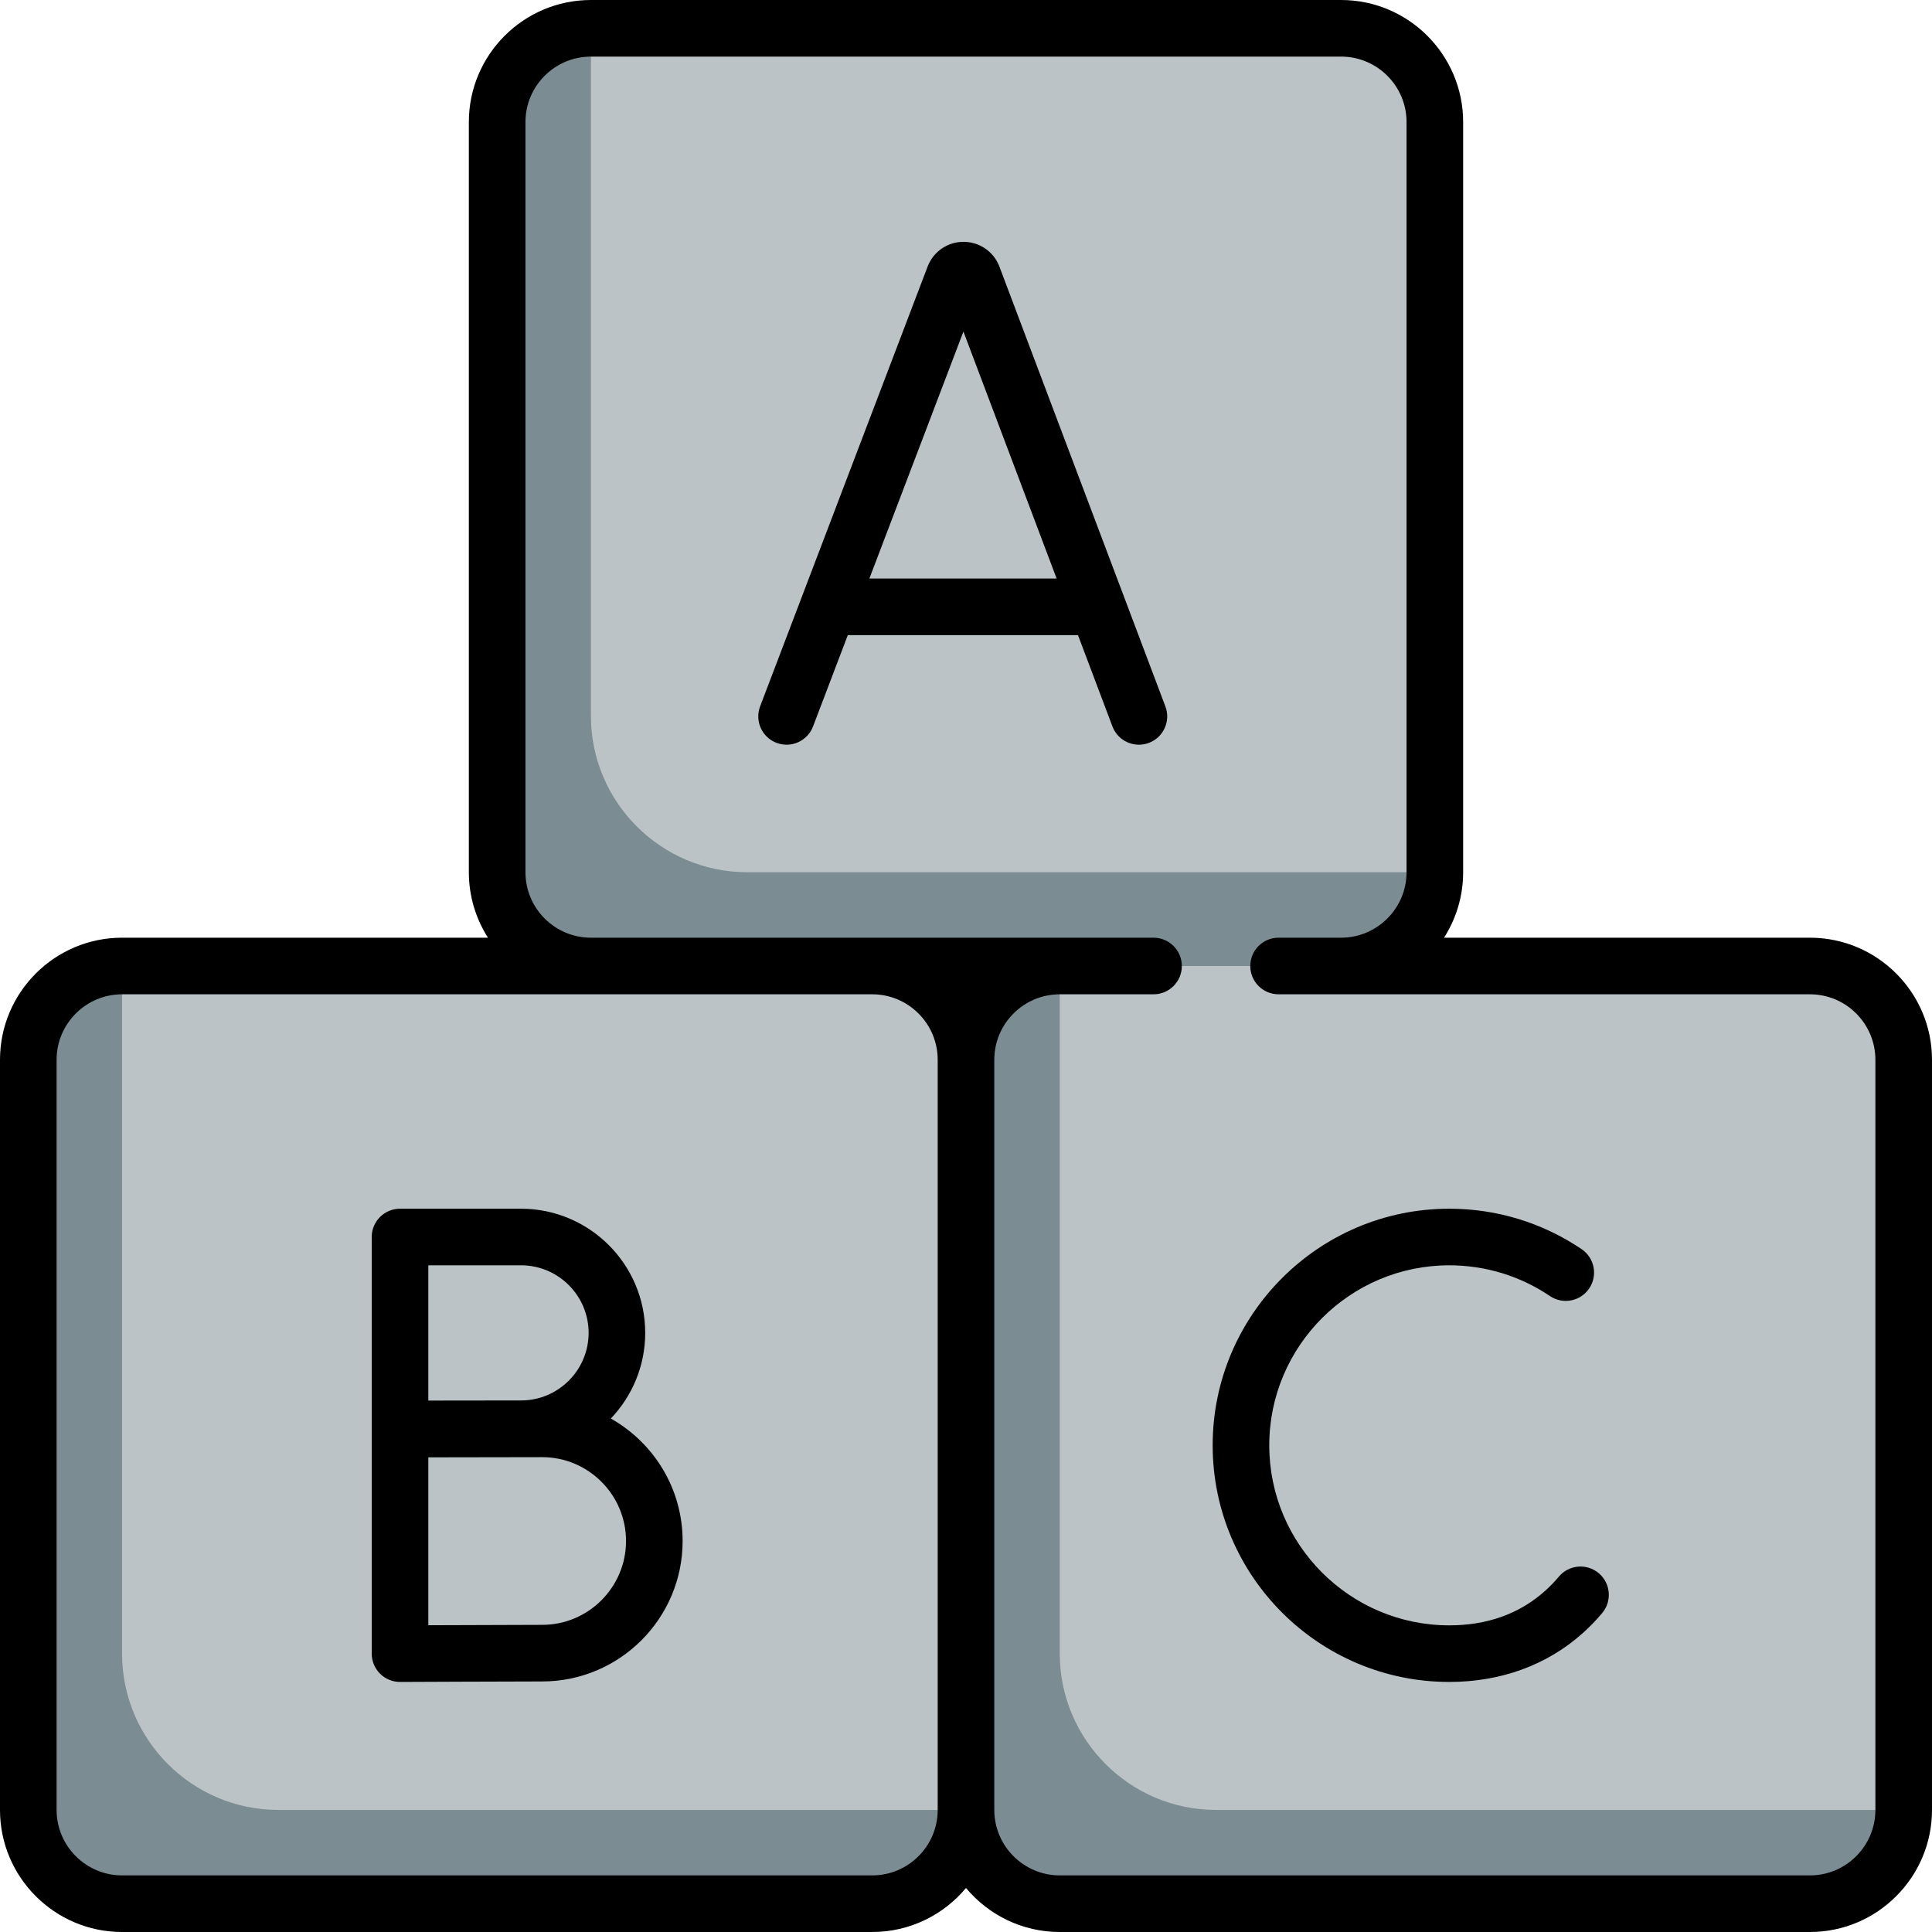<?xml version="1.0"?>
<svg xmlns="http://www.w3.org/2000/svg" xmlns:xlink="http://www.w3.org/1999/xlink" xmlns:svgjs="http://svgjs.com/svgjs" version="1.1" width="512" height="512" x="0" y="0" viewBox="0 0 512 512" style="enable-background:new 0 0 512 512" xml:space="preserve" class=""><g><g xmlns="http://www.w3.org/2000/svg"><g><path d="m231.15 256h-198.8c-13.724 0-24.85 11.126-24.85 24.85v198.8c0 13.724 11.126 24.85 24.85 24.85h198.8c13.724 0 24.85-11.126 24.85-24.85v-198.8c0-13.724-11.126-24.85-24.85-24.85z" fill="#bbc3c6" data-original="#b3e59f" style="" class=""/><path d="m479.65 256h-198.8c-13.724 0-24.85 11.126-24.85 24.85v198.8c0 13.724 11.126 24.85 24.85 24.85h198.8c13.724 0 24.85-11.126 24.85-24.85v-198.8c0-13.724-11.126-24.85-24.85-24.85z" fill="#bbc3c6" data-original="#a4ccff" style="" class=""/><path d="m355.4 7.5h-198.8c-13.724 0-24.85 11.126-24.85 24.85v198.8c0 13.724 11.126 24.85 24.85 24.85h198.8c13.724 0 24.85-11.126 24.85-24.85v-198.8c0-13.724-11.126-24.85-24.85-24.85z" fill="#bbc3c6" data-original="#ff8086" style="" class=""/><path d="m378.728 231.15h-180.711c-22.837 0-41.417-18.579-41.417-41.417v-180.711-1.522c-13.724 0-24.85 11.126-24.85 24.85v198.8c0 13.724 11.126 24.85 24.85 24.85h198.8c13.724 0 24.85-11.126 24.85-24.85z" fill="#7b8c93" data-original="#e5646e" style="" class=""/><path d="m254.478 479.65h-180.711c-22.837 0-41.417-18.579-41.417-41.417v-180.711-1.522c-13.724 0-24.85 11.126-24.85 24.85v198.8c0 13.724 11.126 24.85 24.85 24.85h198.8c13.724 0 24.85-11.126 24.85-24.85z" fill="#7b8c93" data-original="#95d6a4" style="" class=""/><path d="m502.978 479.65h-180.711c-22.837 0-41.417-18.579-41.417-41.417v-180.711-1.522c-13.724 0-24.85 11.126-24.85 24.85v198.8c0 13.724 11.126 24.85 24.85 24.85h198.8c13.724 0 24.85-11.126 24.85-24.85z" fill="#7b8c93" data-original="#8bb3ea" style="" class=""/></g><g><path d="m479.65 248.5h-96.967c3.202-5.018 5.067-10.969 5.067-17.35v-198.8c0-17.838-14.512-32.35-32.35-32.35h-198.8c-17.838 0-32.35 14.512-32.35 32.35v198.8c0 6.382 1.865 12.332 5.067 17.35h-96.967c-17.838 0-32.35 14.512-32.35 32.35v198.8c0 17.838 14.512 32.35 32.35 32.35h198.8c9.977 0 18.911-4.542 24.85-11.665 5.939 7.123 14.873 11.665 24.85 11.665h198.8c17.838 0 32.35-14.512 32.35-32.35v-198.8c0-17.838-14.512-32.35-32.35-32.35zm-248.5 248.5h-198.8c-9.567 0-17.35-7.783-17.35-17.35v-198.8c0-9.567 7.783-17.35 17.35-17.35h198.8c9.567 0 17.35 7.783 17.35 17.35v198.8c0 9.567-7.783 17.35-17.35 17.35zm265.85-17.35c0 9.567-7.783 17.35-17.35 17.35h-198.8c-9.567 0-17.35-7.783-17.35-17.35v-198.8c0-9.567 7.783-17.35 17.35-17.35h24.851c4.142 0 7.5-3.358 7.5-7.5s-3.358-7.5-7.5-7.5h-149.101c-9.567 0-17.35-7.783-17.35-17.35v-198.8c0-9.567 7.783-17.35 17.35-17.35h198.8c9.567 0 17.35 7.783 17.35 17.35v198.8c0 9.567-7.783 17.35-17.35 17.35h-16.563c-4.142 0-7.5 3.358-7.5 7.5s3.358 7.5 7.5 7.5h140.813c9.567 0 17.35 7.783 17.35 17.35z" fill="#000000" data-original="#000000" style="" class=""/><path d="m264.837 70.604c-.026-.069-.053-.138-.081-.206-1.577-3.833-5.271-6.307-9.415-6.307-.004 0-.008 0-.012 0-4.147.004-7.842 2.488-9.412 6.328-.023.056-.045.112-.067.169l-44.407 116.596c-1.474 3.871.468 8.204 4.339 9.678 3.873 1.475 8.204-.469 9.678-4.339l9.22-24.208h60.997l9.128 24.187c1.134 3.003 3.987 4.854 7.019 4.854.879 0 1.775-.156 2.646-.485 3.875-1.462 5.832-5.79 4.369-9.665zm-34.443 82.711 24.926-65.445 24.698 65.445z" fill="#000000" data-original="#000000" style="" class=""/><path d="m161.87 375.927c5.642-5.91 9.117-13.904 9.117-22.7 0-18.145-14.761-32.906-32.906-32.906h-32.071c-4.142 0-7.5 3.358-7.5 7.5v110.412c0 1.995.795 3.908 2.208 5.315 1.406 1.4 3.309 2.185 5.292 2.185h.033c.295-.001 29.609-.131 37.64-.131 20.523 0 37.219-16.696 37.219-37.219 0-13.92-7.686-26.072-19.032-32.456zm-23.788-40.605c9.873 0 17.906 8.033 17.906 17.906s-8.033 17.906-17.906 17.906c-2.34 0-24.572.03-24.572.03v-35.841h24.572zm5.601 95.28c-5.488 0-20.836.06-30.173.099v-44.487c3.825-.016 30.173-.051 30.173-.051 12.252 0 22.219 9.968 22.219 22.22s-9.967 22.219-22.219 22.219z" fill="#000000" data-original="#000000" style="" class=""/><path d="m423.674 416.903c-3.173-2.662-7.904-2.248-10.566.926-1.158 1.381-2.411 2.673-3.723 3.842-6.751 6.013-15.267 9.062-25.31 9.062-26.305 0-47.706-21.401-47.706-47.706s21.401-47.706 47.706-47.706c9.561 0 18.783 2.816 26.667 8.143 3.433 2.318 8.095 1.416 10.414-2.016 2.319-3.433 1.416-8.095-2.016-10.414-10.375-7.009-22.5-10.713-35.065-10.713-34.576 0-62.706 28.129-62.706 62.706s28.13 62.706 62.706 62.706c13.638 0 25.84-4.447 35.286-12.86 1.853-1.65 3.616-3.468 5.24-5.404 2.661-3.174 2.247-7.905-.927-10.566z" fill="#000000" data-original="#000000" style="" class=""/></g></g></g></svg>
